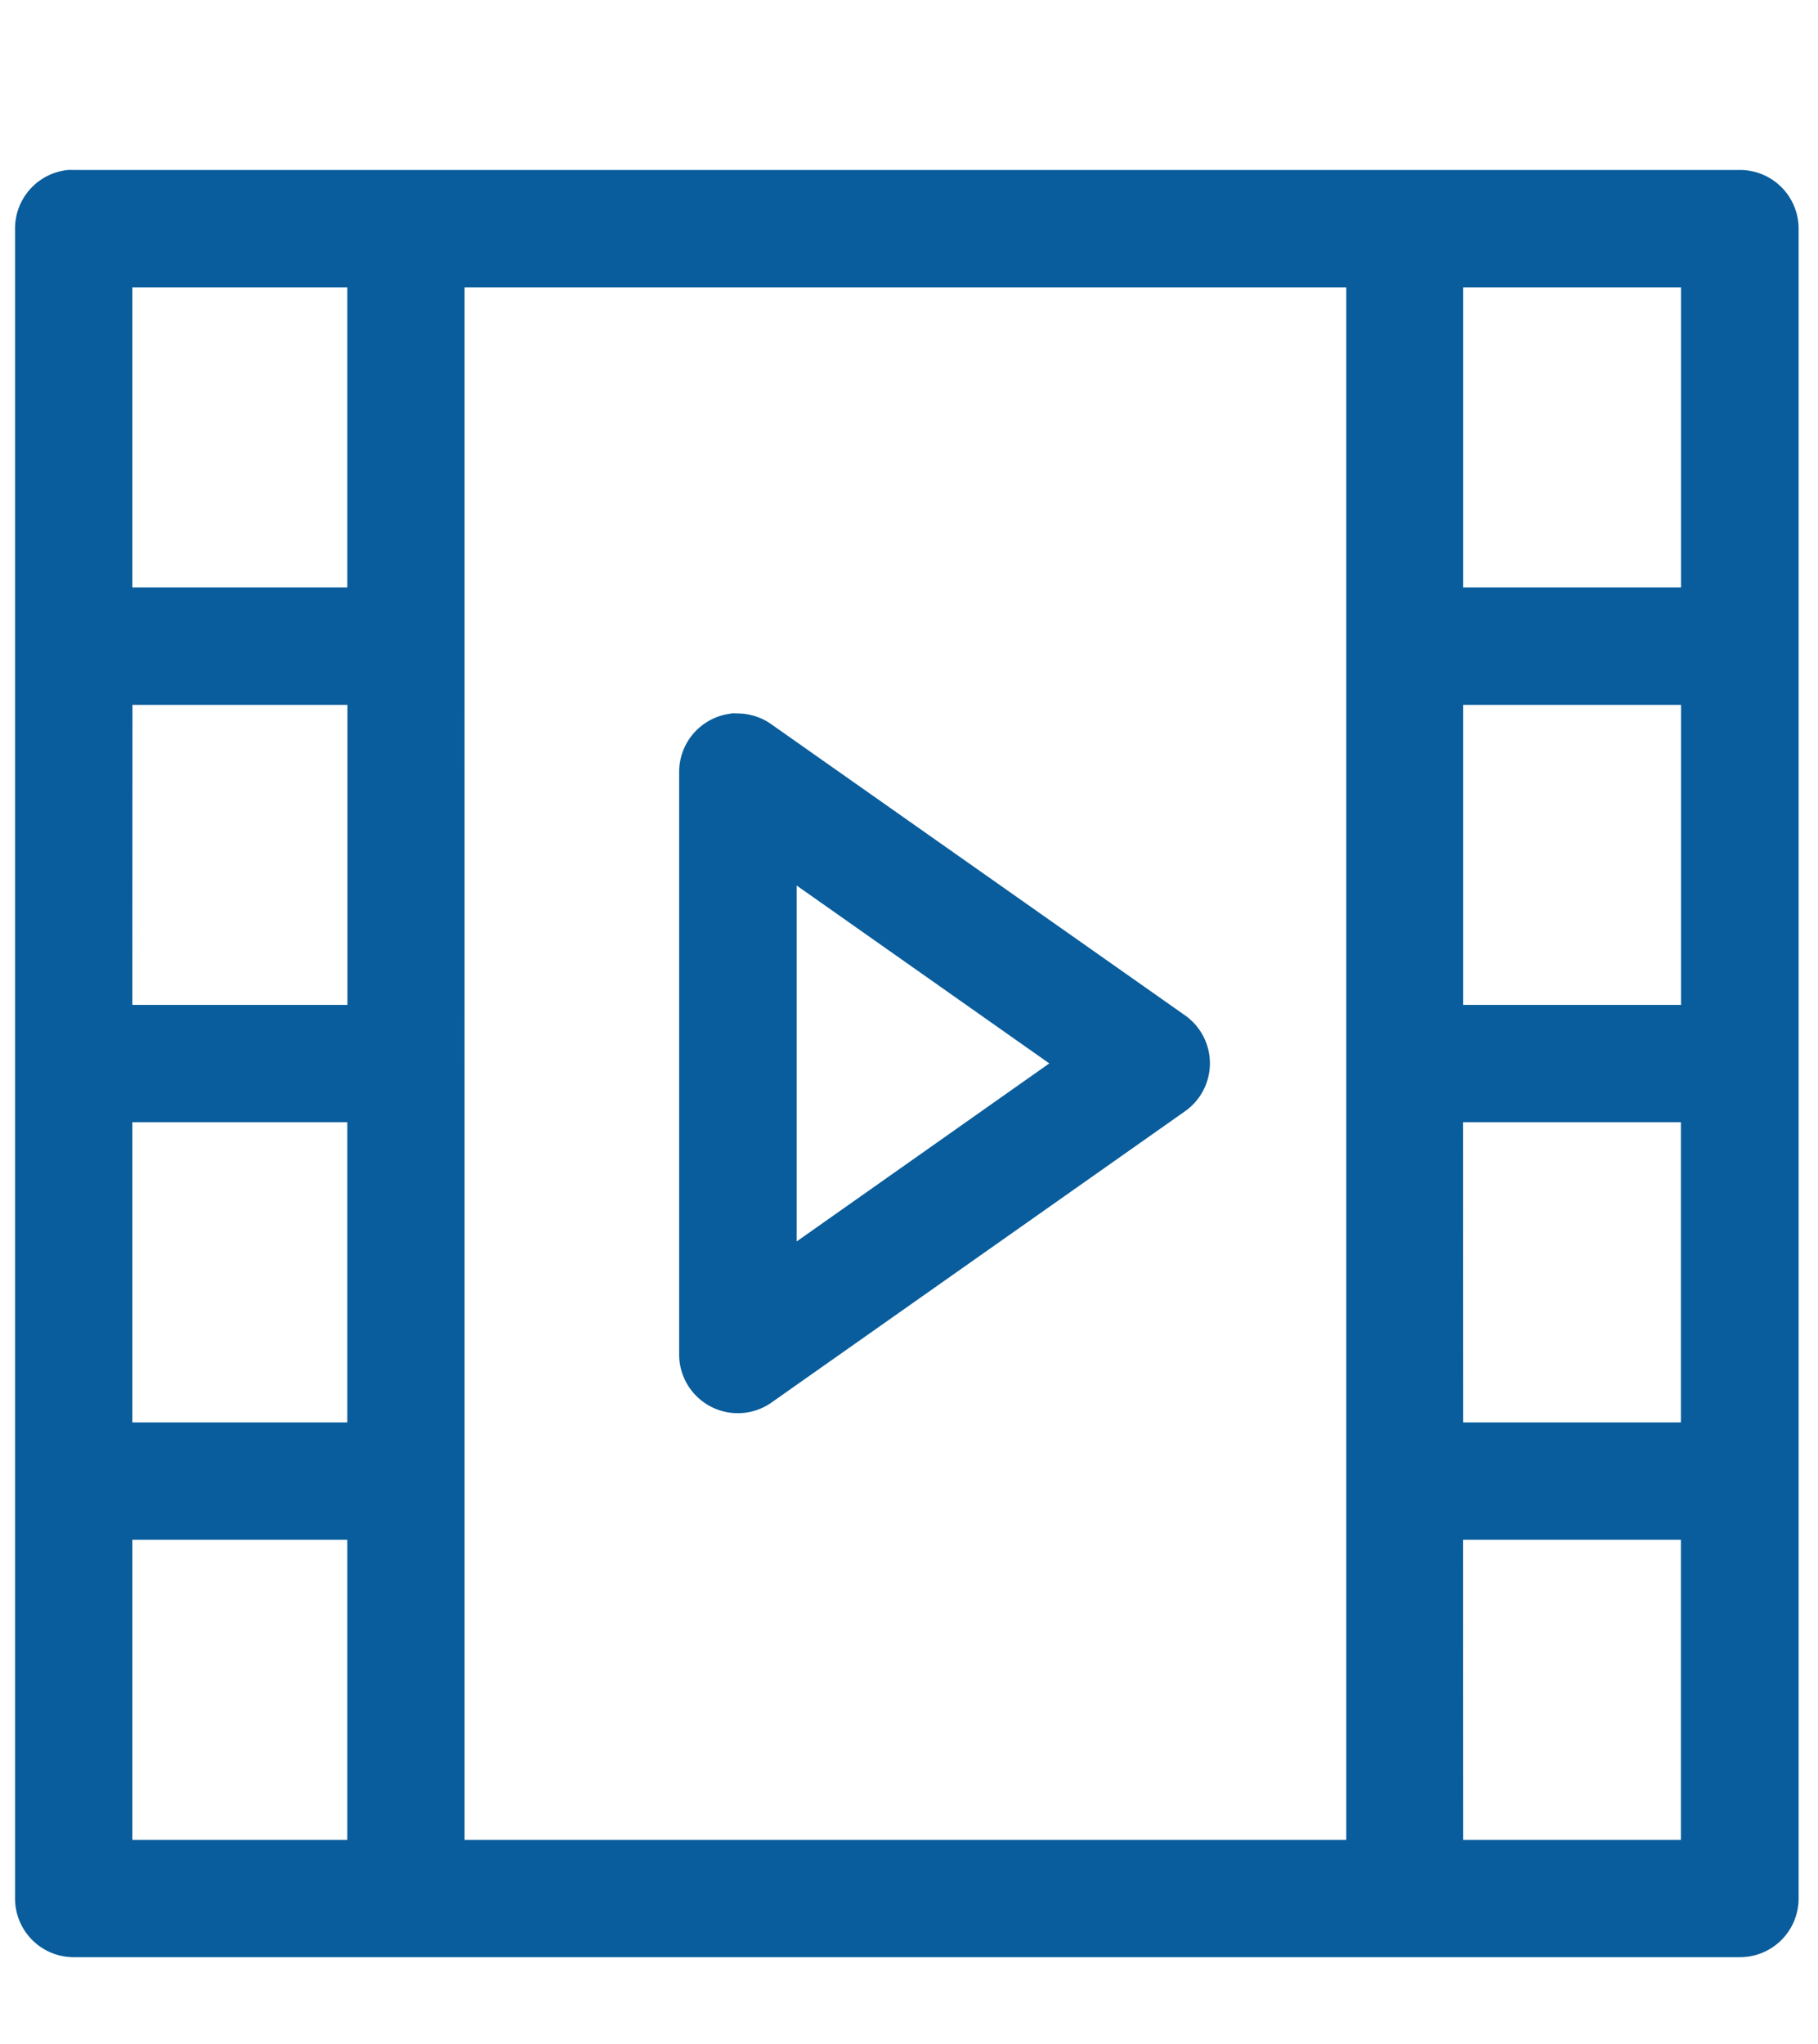 <svg id="Calque_1" data-name="Calque 1" xmlns="http://www.w3.org/2000/svg" viewBox="0 0 301.92 339.18"><defs><style>.cls-1{fill:#095d9c;stroke:#095d9c;stroke-miterlimit:10;}</style></defs><path class="cls-1" d="M11.32,28.71A9.25,9.25,0,0,0,3,37.92V315.06a9.24,9.24,0,0,0,9.2,9.27H289a9.24,9.24,0,0,0,9.2-9.27V37.92a9.24,9.24,0,0,0-9.2-9.21H12.2C11.91,28.7,11.61,28.7,11.32,28.71ZM21.48,47.19h36.7V98H21.48Zm55.17,0H224.08V305.86H76.65Zm165.85,0h37.17V98H242.5Zm-221,69.29h36.7v50.8H21.48Zm221,0h37.17v50.8H242.5Zm-119.82,2.43c-.32,0-.64,0-1,0a9.24,9.24,0,0,0-8.39,9.22v96.69a9.24,9.24,0,0,0,14.53,7.56l68.67-48.34a9.23,9.23,0,0,0,0-15.13l-68.67-48.29A9.27,9.27,0,0,0,122.68,118.91Zm9.13,27.1,43.32,30.48L131.81,207ZM21.48,185.76h36.7v50.81H21.48Zm221,0h37.17v50.81H242.5Zm-221,69.29h36.7v50.81H21.48Zm221,0h37.17v50.81H242.5Z"/></svg>